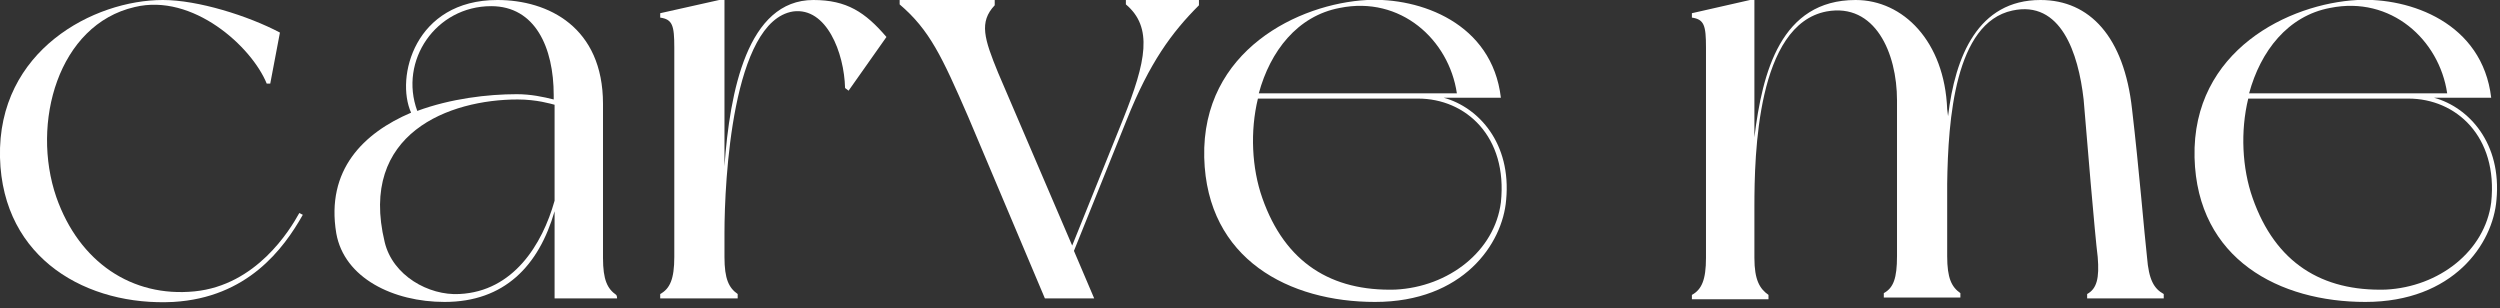 <svg width="284" height="35" viewBox="0 0 284 35" fill="none" xmlns="http://www.w3.org/2000/svg">
<rect x="0" y="0" width="284" height="35" fill="#333333" stroke="none"/>
<g clip-path="url(#clip0_64_200)">
<path d="M22.1 33.1C29.1 32.4 32.9 26.2 34 24.2L34.4 24.4C32.2 28.3 28.1 33.8 19.7 34.3C10 34.8 0.3 29.5 0 17.9C-0.3 5.7 10.7 0 18.5 0C22.5 0 28.2 1.8 31.8 3.7L30.7 9.5H30.3C28.6 5.3 21.9 -0.8 15.3 0.8C6.6 2.8 3.5 14 6.4 22.4C9 29.8 15 33.8 22.1 33.1Z" fill="white"/>
<path d="M70.1 33.9H63.001V24C61.2 30.2 57.3 34.3 50.501 34.3C44.7 34.3 39.1 31.6 38.2 26.5C37.001 19.3 41.3 15.1 46.7 12.8C44.901 8.8 47.1 0 56.501 0C62.3 0 68.501 3.1 68.501 11.8V29.3C68.501 31.8 69.001 32.8 70.001 33.5C70.1 33.6 70.1 33.9 70.1 33.9ZM63.001 22.8V11.9C62.6 11.8 61.001 11.3 58.8 11.3C51.1 11.3 40.7 15.1 43.7 27.5C44.6 31.3 48.7 33.6 52.2 33.4C58.3 33.1 61.6 27.8 63.001 22.8ZM47.401 12.6C51.2 11.2 55.401 10.7 58.7 10.7C60.3 10.7 61.7 11 62.901 11.3V10.8C62.901 5.4 60.8 0.7 55.8 0.7C49.501 0.7 45.3 6.9 47.401 12.6Z" fill="white"/>
<path d="M100.7 4.2L96.4 10.3L96 10C95.9 6 93.9 0.8 90.1 1.3C83.2 2.4 82.3 20.5 82.3 26.5V29.2C82.3 31.7 82.8 32.7 83.8 33.4C83.8 33.5 83.8 33.9 83.8 33.9H75C75 33.9 75 33.5 75 33.4C76.1 32.8 76.6 31.7 76.6 29.2V5.4C76.6 2.9 76.4 2.2 75 2C75 1.9 75 1.5 75 1.5L81.7 0H82.3V18.9C82.9 10.4 84.9 0 92.4 0C96.2 0 98.3 1.4 100.7 4.2Z" fill="white"/>
<path d="M128 13.6L122 28.5L124.3 33.9H118.7L110 13.3C107 6.4 105.6 3.4 102.2 0.5V0H113V0.6C111.2 2.5 111.8 4.4 113.4 8.3L121.8 27.9L127.6 13.5C130.2 7 131 3.1 127.9 0.5V0H136.2V0.6C133.1 3.7 130.6 7.1 128 13.6Z" fill="white"/>
<path d="M171.1 22.7C170.7 27.7 166.2 34.3 156.2 34.3C146.5 34.3 137.1 29.5 136.8 17.9C136.5 5.7 147.6 0.4 155.3 -2.1169e-05C161.3 -0.3 169.5 2.6 170.5 11.1C169.9 11.1 165.5 11.1 165.5 11.1H164C168 12.2 171.7 16.3 171.1 22.7ZM161.1 11.2H142.9C142 14.9 142.2 19.1 143.4 22.5C146 29.9 151.3 33.1 158.5 32.9C164.6 32.6 169.8 28.5 170.5 23C171.3 15.5 166.5 11.2 161.1 11.2ZM143 10.6H165.5C164.6 4.5 159.1 -0.5 152.2 0.9C147.4 1.8 144.3 5.8 143 10.6Z" fill="white"/>
<path d="M245.8 33.4C245.8 33.5 245.8 33.9 245.8 33.9H237.1C237.1 33.9 237.1 33.5 237.1 33.4C238.2 32.8 238.5 31.6 238.3 29.2C238 26.9 237 15 236.7 11.3C236.1 6 234.1 0 228.6 1.2C222.1 2.6 221.3 13.5 221.2 20.9V29.1C221.2 31.6 221.7 32.6 222.7 33.3C222.7 33.4 222.7 33.8 222.7 33.8H214C214 33.8 214 33.4 214 33.3C215.1 32.7 215.5 31.6 215.5 29.1V11.4C215.5 6 213 0.3 207.5 1.3C199.6 2.8 199.3 17.5 199.3 23.5V29.3C199.3 31.8 199.9 32.8 200.9 33.5C200.9 33.6 200.9 34 200.9 34H192.2C192.2 34 192.2 33.6 192.2 33.5C193.3 32.9 193.8 31.8 193.8 29.3V5.4C193.8 2.9 193.6 2.2 192.2 2C192.2 1.9 192.2 1.5 192.2 1.5L198.8 0H199.3V15.6C200.2 8.2 202.3 0 210.8 0C216.2 0 220.9 4.7 221.2 12.4L221.3 13.2C222.1 6.4 224.7 0 231.8 0C237.4 0 241.3 4.2 242.2 12.4C243 19.2 243.6 26.6 243.9 29.2C244.1 31.8 244.7 32.8 245.8 33.4Z" fill="white"/>
<path d="M283.6 22.7C283.2 27.7 278.7 34.3 268.7 34.3C259 34.3 249.6 29.5 249.3 17.9C249 5.7 260.1 0.4 267.8 -2.1169e-05C273.8 -0.3 282 2.6 283 11.1C282.4 11.1 278 11.1 278 11.1H276.5C280.5 12.2 284.2 16.3 283.6 22.7ZM273.6 11.2H255.4C254.5 14.9 254.7 19.1 255.9 22.5C258.5 29.9 263.8 33.1 271 32.9C277.1 32.6 282.3 28.5 283 23C283.8 15.5 279 11.2 273.6 11.2ZM255.5 10.6H278C277.1 4.5 271.6 -0.5 264.7 0.9C259.9 1.8 256.8 5.8 255.5 10.6Z" fill="white"/>
</g>
<defs>
<clipPath id="clip0_64_200">
<rect width="283.7" height="34.4" fill="white"/>
</clipPath>
</defs>
</svg>
